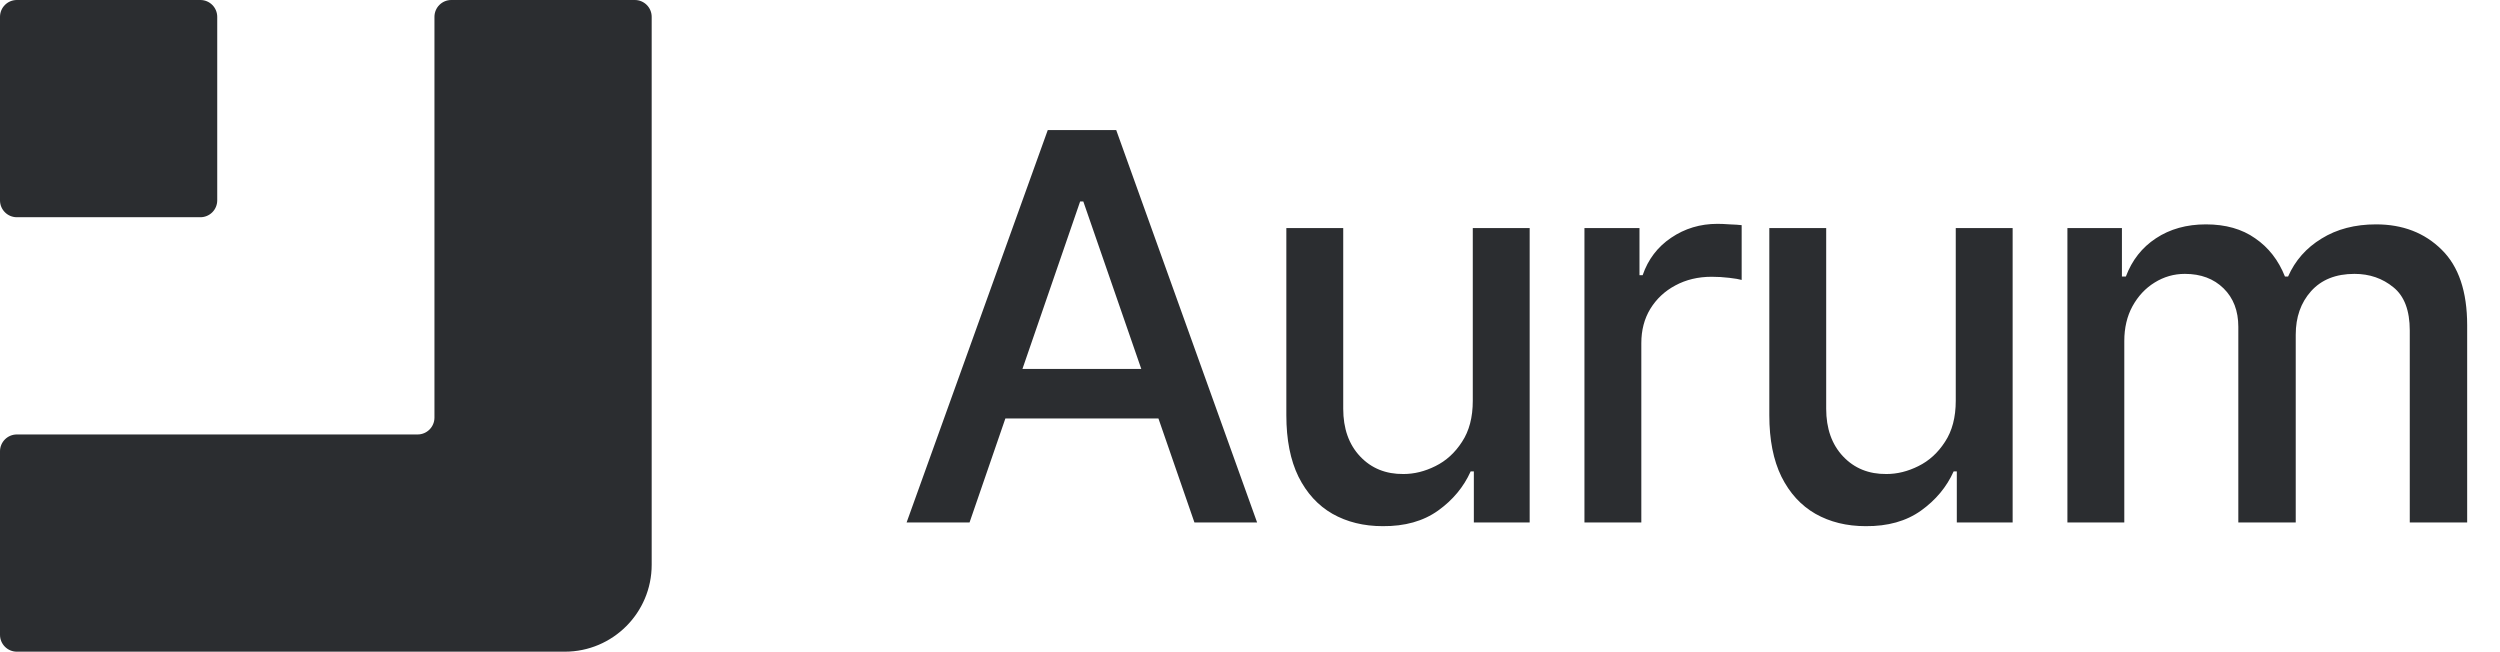 <svg width="445" height="116" viewBox="0 0 445 116" fill="none" xmlns="http://www.w3.org/2000/svg">
<path d="M0 3C0 1.343 1.343 0 3 0H35.667C37.324 0 38.667 1.343 38.667 3V35.667C38.667 37.324 37.324 38.667 35.667 38.667H3C1.343 38.667 0 37.324 0 35.667V3Z" fill="#2B2D30"/>
<path d="M116 100.533C116 109.075 109.075 116 100.533 116H3C1.343 116 0 114.657 0 113V80.334C0 78.677 1.343 77.334 3 77.334H74.333C75.99 77.334 77.333 75.99 77.333 74.334V3C77.333 1.343 78.677 0 80.333 0H113C114.657 0 116 1.343 116 3V100.533Z" fill="#2B2D30"/>
<path d="M172.578 93H161.375L186.5 23.156H198.688L223.766 93H212.609L192.828 35.859H192.266L172.578 93ZM174.453 65.672H210.688V74.484H174.453V65.672ZM262.156 71.344V40.594H272.281V93H262.344V83.906H261.781C260.531 86.688 258.594 89.016 255.969 90.891C253.344 92.766 250.062 93.688 246.125 93.656C242.75 93.656 239.766 92.922 237.172 91.453C234.609 89.984 232.594 87.781 231.125 84.844C229.688 81.906 228.969 78.266 228.969 73.922V40.594H239.094V72.75C239.094 76.281 240.094 79.109 242.094 81.234C244.094 83.359 246.672 84.406 249.828 84.375C251.734 84.375 253.625 83.906 255.5 82.969C257.406 82.031 258.984 80.594 260.234 78.656C261.516 76.719 262.156 74.281 262.156 71.344ZM282.031 93V40.594H291.828V48.984H292.391C293.359 46.172 295.047 43.953 297.453 42.328C299.891 40.672 302.641 39.844 305.703 39.844C306.328 39.844 307.062 39.875 307.906 39.938C308.781 39.969 309.484 40.016 310.016 40.078V49.828C309.609 49.703 308.875 49.578 307.812 49.453C306.781 49.328 305.734 49.266 304.672 49.266C302.266 49.266 300.109 49.781 298.203 50.812C296.328 51.812 294.844 53.203 293.75 54.984C292.688 56.734 292.156 58.766 292.156 61.078V93H282.031ZM348.125 71.344V40.594H358.25V93H348.312V83.906H347.75C346.5 86.688 344.562 89.016 341.938 90.891C339.312 92.766 336.031 93.688 332.094 93.656C328.719 93.656 325.734 92.922 323.141 91.453C320.578 89.984 318.562 87.781 317.094 84.844C315.656 81.906 314.938 78.266 314.938 73.922V40.594H325.062V72.75C325.062 76.281 326.062 79.109 328.062 81.234C330.062 83.359 332.641 84.406 335.797 84.375C337.703 84.375 339.594 83.906 341.469 82.969C343.375 82.031 344.953 80.594 346.203 78.656C347.484 76.719 348.125 74.281 348.125 71.344ZM368 93V40.594H377.703V49.219H378.406C379.5 46.312 381.281 44.047 383.75 42.422C386.25 40.766 389.219 39.938 392.656 39.938C396.156 39.938 399.078 40.766 401.422 42.422C403.797 44.047 405.562 46.312 406.719 49.219H407.281C408.531 46.375 410.516 44.125 413.234 42.469C415.953 40.781 419.188 39.938 422.938 39.938C427.688 39.938 431.578 41.438 434.609 44.438C437.641 47.406 439.156 51.891 439.156 57.891V93H428.938V58.828C428.938 55.266 427.969 52.703 426.031 51.141C424.094 49.547 421.781 48.75 419.094 48.75C415.781 48.75 413.203 49.781 411.359 51.844C409.547 53.875 408.641 56.453 408.641 59.578V93H398.422V58.172C398.422 55.328 397.547 53.047 395.797 51.328C394.047 49.609 391.75 48.75 388.906 48.75C386.969 48.75 385.172 49.266 383.516 50.297C381.891 51.297 380.578 52.703 379.578 54.516C378.609 56.297 378.125 58.359 378.125 60.703V93H368Z" fill="#2B2D30"/>
</svg>

